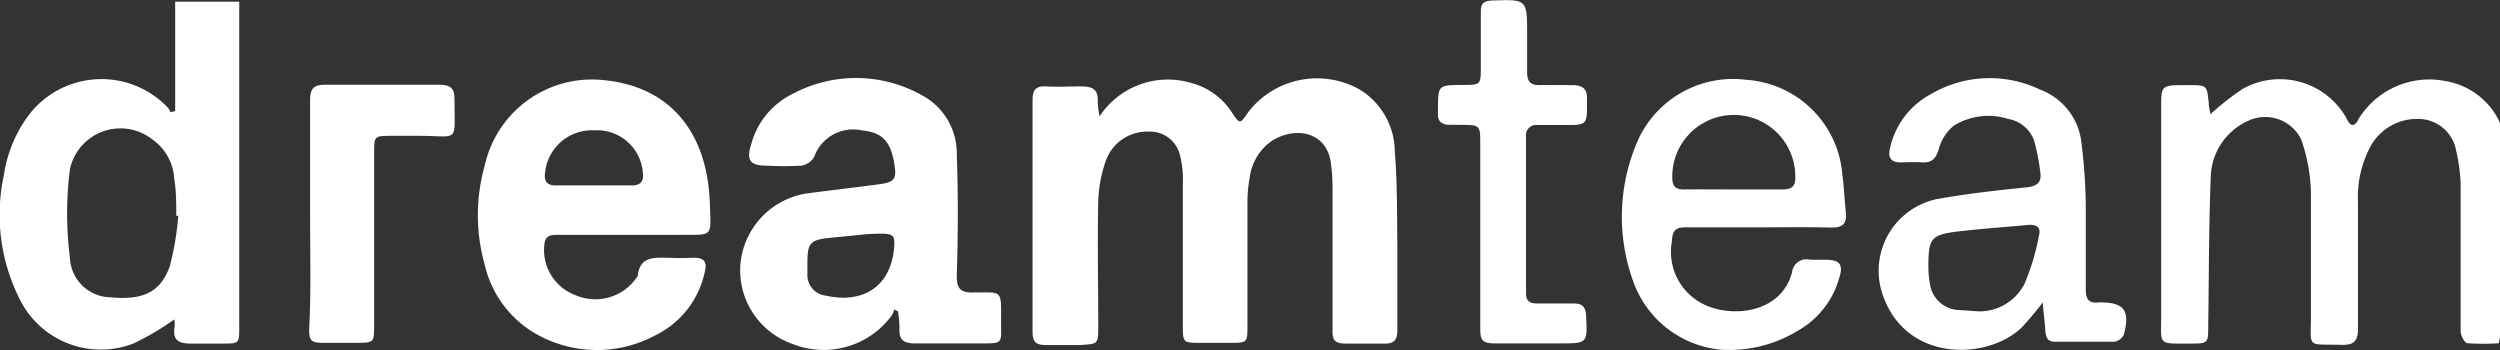 <svg xmlns="http://www.w3.org/2000/svg" viewBox="0 0 136.58 19.14"><rect x="0" y="0" width="136.58" height="19.14" fill="#333333" stroke="none"/><defs><style>.cls-1{fill:#fff;}</style></defs><g id="Layer_2" data-name="Layer 2"><g id="Layer_1-2" data-name="Layer 1"><path class="cls-1" d="M60.07,6.36a4.47,4.47,0,0,1,5-1.83,3.77,3.77,0,0,1,2.22,1.6c.45.66.44.67.9,0a4.75,4.75,0,0,1,6.09-1.24A4,4,0,0,1,76.2,8.26c.14,1.73.12,3.47.14,5.2,0,1.53,0,3.06,0,4.59,0,.54-.2.74-.73.72-.69,0-1.37,0-2.06,0s-.76-.23-.75-.78q0-3.66,0-7.33c0-.54,0-1.09-.08-1.64-.14-1.7-1.77-2.19-3.18-1.36a2.86,2.86,0,0,0-1.26,2,7.61,7.61,0,0,0-.13,1.43c0,2.24,0,4.47,0,6.71,0,.93,0,.93-1,.93H65.62c-1,0-1,0-1-1,0-2.56,0-5.11,0-7.67a5.41,5.41,0,0,0-.15-1.56,1.68,1.68,0,0,0-1.72-1.31,2.4,2.4,0,0,0-2.29,1.47A7.22,7.22,0,0,0,60,11c-.05,2.29,0,4.57,0,6.85,0,.94,0,.94-1,1-.62,0-1.24,0-1.85,0s-.74-.21-.74-.76c0-4.16,0-8.31,0-12.47a.65.65,0,0,0,0-.14c0-.54.16-.8.75-.76s1.28,0,1.92,0,.94.2.89.86A6.68,6.68,0,0,0,60.07,6.36Z"/><path class="cls-1" d="M9.52,17.45a14.09,14.09,0,0,1-2.24,1.32,4.94,4.94,0,0,1-6.16-2.34A10.22,10.22,0,0,1,.21,9.58,7.21,7.21,0,0,1,1.67,6.16a5,5,0,0,1,7.51-.27,1.12,1.12,0,0,1,.13.24l.26-.06c0-1,0-1.95,0-2.92s0-2,0-3.06h3.5c0,.25,0,.51,0,.78v17c0,.9,0,.9-.92.9-.58,0-1.15,0-1.72,0s-1-.12-.9-.83A1.54,1.54,0,0,0,9.52,17.45Zm.22-5.66-.11,0c0-.69,0-1.37-.11-2A2.82,2.82,0,0,0,8.3,7.6,2.82,2.82,0,0,0,3.82,9.25a19,19,0,0,0,0,4.83A2.25,2.25,0,0,0,6,16.24c1.78.17,2.74-.24,3.27-1.67A15.86,15.86,0,0,0,9.74,11.79Z"/><path class="cls-1" d="M48.85,16.91a1.13,1.13,0,0,1-.13.32,4.61,4.61,0,0,1-5.45,1.55,4.26,4.26,0,0,1-2.81-4.45A4.3,4.3,0,0,1,44,10.58c1.33-.18,2.67-.33,4-.51.89-.12,1-.28.85-1.17-.2-1.19-.68-1.67-1.73-1.77a2.26,2.26,0,0,0-2.64,1.44,1,1,0,0,1-.69.48,17.57,17.57,0,0,1-1.92,0c-.91,0-1.11-.31-.82-1.2a4.29,4.29,0,0,1,2.25-2.72,7.36,7.36,0,0,1,7.15.12A3.59,3.59,0,0,1,52.27,8.4c.08,2.23.07,4.47,0,6.71,0,.66.22.88.87.87,1.63,0,1.56-.2,1.55,1.56,0,1.28.15,1.22-1.23,1.22-1.17,0-2.33,0-3.5,0-.59,0-.85-.2-.82-.8a6.09,6.09,0,0,0-.08-.95Zm-1.46-4.12L45.28,13c-1,.11-1.16.28-1.17,1.29,0,.23,0,.46,0,.68a1.13,1.13,0,0,0,1,1.18c1.8.41,3.4-.28,3.71-2.36C48.93,12.73,48.92,12.72,47.39,12.79Z"/><path class="cls-1" d="M136.52,18.75a12.15,12.15,0,0,1-1.71,0c-.16,0-.37-.41-.38-.63,0-1.37,0-2.74,0-4.11s0-2.69,0-4a9.33,9.33,0,0,0-.24-1.75,2.1,2.1,0,0,0-2-1.76,2.9,2.9,0,0,0-2.63,1.4,5.89,5.89,0,0,0-.74,3.15c0,2.31,0,4.62,0,6.92,0,.66-.22.88-.87.87-2-.05-1.69.22-1.7-1.65,0-2.22,0-4.44,0-6.65a9.36,9.36,0,0,0-.53-2.92,2.19,2.19,0,0,0-2.94-1,3.45,3.45,0,0,0-2,3c-.11,2.72-.1,5.43-.14,8.15,0,1,0,1-1,1-1.78,0-1.57.11-1.57-1.53,0-3.84,0-7.67,0-11.51,0-1,.06-1.07,1.09-1.08h.41c1,0,1,0,1.1,1,0,.19.06.39.09.59a14.58,14.58,0,0,1,1.79-1.4,4.17,4.17,0,0,1,5.66,1.65c.2.46.45.44.65,0a4.54,4.54,0,0,1,4.75-2.06,4,4,0,0,1,2.83,2,1.74,1.74,0,0,1,.22.69q0,5.6,0,11.17C136.57,18.45,136.54,18.56,136.52,18.75Z"/><path class="cls-1" d="M34.21,12.83H30.44c-.38,0-.66.05-.7.53a2.63,2.63,0,0,0,1.71,2.77,2.73,2.73,0,0,0,3.31-.94s.07-.07.08-.11c.11-1.09.9-1,1.66-1a12.71,12.71,0,0,0,1.38,0c.63,0,.76.26.62.79a5,5,0,0,1-2.7,3.45,6.73,6.73,0,0,1-6.8-.25,5.89,5.89,0,0,1-2.52-3.61,10,10,0,0,1,0-5.41A6,6,0,0,1,33,4.38c3.58.35,5.64,2.81,5.78,6.71.06,1.9.22,1.73-1.63,1.74Zm-1.81-2.7h2.13c.45,0,.66-.22.59-.7a2.51,2.51,0,0,0-2.66-2.31,2.57,2.57,0,0,0-2.68,2.3c-.07.47.09.71.57.71Z"/><path class="cls-1" d="M111.6,16.52a15.89,15.89,0,0,1-1.19,1.41c-1.93,1.79-6.43,1.86-7.61-2a4,4,0,0,1,3-5.05c1.61-.29,3.25-.48,4.88-.64.63-.06.88-.28.78-.88a11.47,11.47,0,0,0-.33-1.67,1.83,1.83,0,0,0-1.41-1.19,3.58,3.58,0,0,0-3,.38,2.48,2.48,0,0,0-.8,1.27c-.16.5-.36.75-.9.72s-.82,0-1.23,0-.66-.22-.55-.7a4.4,4.4,0,0,1,2.2-3,6.35,6.35,0,0,1,6-.28,3.5,3.5,0,0,1,2.25,2.73,30,30,0,0,1,.26,3.54c0,1.55,0,3.11,0,4.66,0,.54.18.77.71.7h.07c1.32,0,1.65.44,1.3,1.76a.7.7,0,0,1-.53.39c-1.07,0-2.15,0-3.23,0-.44,0-.51-.28-.53-.64S111.65,17.18,111.6,16.52Zm-3.79.47a2.76,2.76,0,0,0,2.8-1.5,12.9,12.9,0,0,0,.79-2.65c.12-.46-.21-.59-.62-.55-1.25.12-2.51.2-3.76.35-1.53.18-1.67.37-1.67,1.94a5.05,5.05,0,0,0,.08.88,1.66,1.66,0,0,0,1.63,1.48Z"/><path class="cls-1" d="M96,12.42c-1.31,0-2.61,0-3.92,0-.58,0-.71.21-.74.76a3.19,3.19,0,0,0,2,3.56c1.57.61,4,.25,4.56-1.85a.8.8,0,0,1,1-.7c.27,0,.54,0,.82,0,.79,0,1,.25.76,1a4.79,4.79,0,0,1-2.32,2.91,7.13,7.13,0,0,1-4.2,1,5.65,5.65,0,0,1-4.76-3.8,10.37,10.37,0,0,1,.33-7.74A5.71,5.71,0,0,1,95.4,4.36a5.64,5.64,0,0,1,5.25,5.17c.09.68.12,1.37.19,2.05s-.19.86-.82.85C98.69,12.4,97.37,12.42,96,12.42Zm-1.35-2.07c.92,0,1.83,0,2.75,0,.55,0,.71-.23.68-.75a3.36,3.36,0,0,0-6.72.08c0,.46.14.67.62.67C92.91,10.34,93.8,10.35,94.69,10.35Z"/><path class="cls-1" d="M83.8,18.76c-.71,0-1.42,0-2.13,0s-.8-.2-.8-.8c0-3.36,0-6.71,0-10.07,0-1.06,0-1.06-1.07-1.07-.18,0-.36,0-.55,0-.49,0-.73-.18-.69-.68V6c0-1.35,0-1.35,1.34-1.36,1,0,1,0,1-1s0-2,0-3c0-.44.15-.59.6-.61,1.93-.07,1.93-.08,1.93,1.86,0,.69,0,1.37,0,2.06,0,.5.18.71.68.7s1.19,0,1.79,0,.83.24.8.81v.14c0,1.22,0,1.23-1.19,1.23H84a.56.56,0,0,0-.63.64c0,2.85,0,5.71,0,8.56,0,.44.24.55.61.55.66,0,1.32,0,2,0,.46,0,.64.18.67.65.08,1.52.09,1.53-1.44,1.53Z"/><path class="cls-1" d="M16.94,11.69c0-2.08,0-4.15,0-6.23,0-.61.2-.84.83-.83q3.12,0,6.24,0c.6,0,.83.2.82.79,0,2.46.29,2-1.95,2H21.44c-1,0-1,0-1,.93v9.44c0,.91,0,.93-.91.94-.64,0-1.28,0-1.92,0s-.72-.17-.72-.71C17,15.93,16.94,13.81,16.94,11.69Z"/></g></g></svg>
